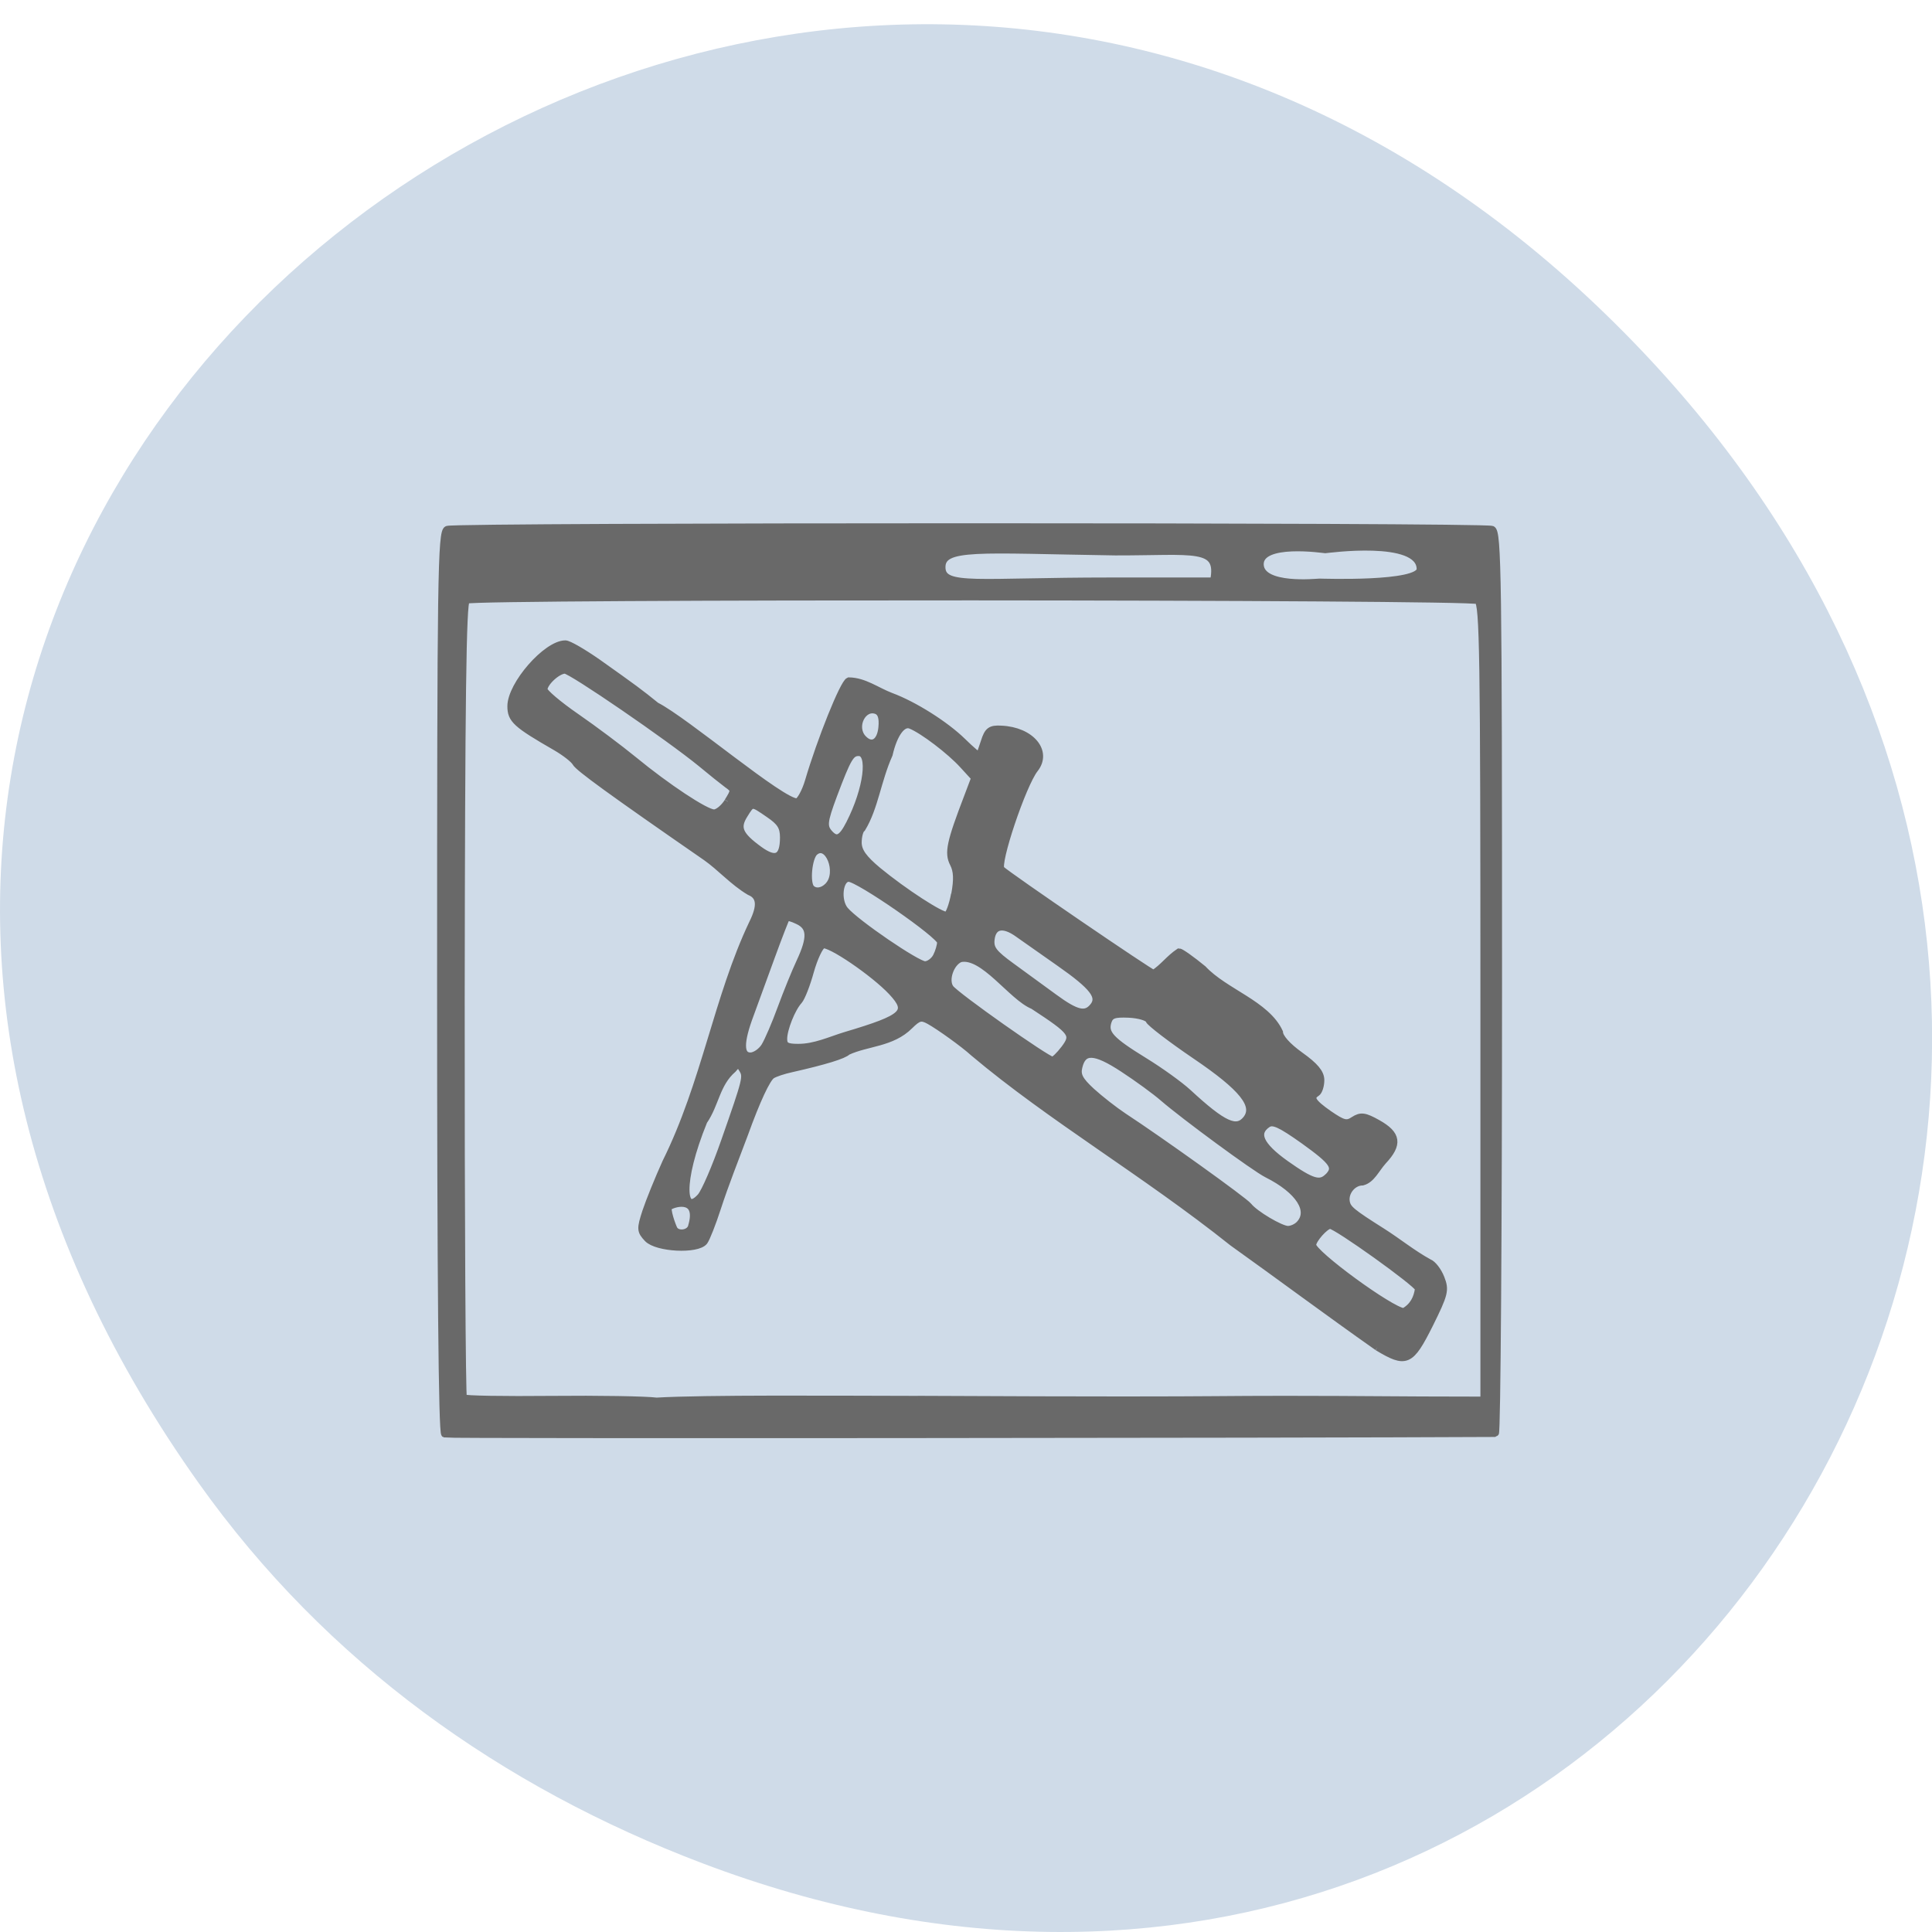 <svg xmlns="http://www.w3.org/2000/svg" viewBox="0 0 48 48"><path d="m 4.945 36.859 c -17.258 -24.24 14.613 -48.805 34.949 -29.05 c 19.16 18.609 1.395 47.523 -22.441 38.484 c -4.977 -1.887 -9.34 -4.98 -12.508 -9.434" fill="#cfdbe8"/><path d="m -95.19 919.98 c -0.373 -0.132 -0.571 -21.705 -0.571 -63.05 c 0 -56.73 0.088 -62.875 0.922 -63.2 c 1.185 -0.483 144.61 -0.483 145.82 0 c 0.812 0.329 0.9 6.474 0.9 63.27 c 0 34.587 -0.198 62.897 -0.439 62.897 c -28.51 0.154 -146.21 0.241 -146.63 0.088 m 65.974 -4.828 c 54.803 0.263 32.877 -0.176 70.43 0.088 l 8.647 0.022 v -55.52 c 0 -48.698 -0.11 -55.59 -0.856 -56.09 c -1.032 -0.658 -140.16 -0.724 -141.19 -0.066 c -0.505 0.329 -0.68 13.87 -0.724 55.721 c -0.022 30.395 0.132 55.44 0.307 55.633 c 0.176 0.198 5.706 0.285 12.291 0.219 c 6.562 -0.066 13.19 0.044 14.683 0.241 c 6.76 -0.395 24.537 -0.263 36.411 -0.241 m 64.22 -7.308 c -6.891 -4.85 -13.783 -9.985 -20.235 -14.594 c -12.312 -9.81 -25.305 -17.359 -36.15 -26.489 c -1.339 -1.229 -4.763 -3.687 -6.189 -4.477 c -1.119 -0.614 -1.514 -0.505 -2.743 0.702 c -2.48 2.48 -5.926 2.326 -8.669 3.599 c -0.505 0.527 -3.138 1.339 -7.791 2.392 c -1.141 0.241 -2.37 0.658 -2.765 0.922 c -0.702 0.461 -2.107 3.467 -3.819 8.208 c -1.295 3.446 -2.743 7.111 -3.775 10.293 c -0.702 2.173 -1.536 4.279 -1.844 4.696 c -0.966 1.251 -6.584 0.966 -7.901 -0.395 c -1.01 -1.075 -1.032 -1.339 -0.241 -3.775 c 0.483 -1.448 1.734 -4.543 2.787 -6.869 c 5.487 -11.04 7.177 -23.02 12.11 -33.38 c 1.207 -2.436 1.075 -3.797 -0.439 -4.411 c -2.261 -1.339 -4.082 -3.424 -6.06 -4.806 c -13.322 -9.217 -17.777 -12.465 -18.19 -13.19 c -0.241 -0.461 -1.514 -1.448 -2.809 -2.195 c -5.531 -3.182 -6.233 -3.841 -6.233 -5.684 c 0 -3.01 4.96 -8.691 7.594 -8.691 c 0.461 0 2.458 1.163 4.477 2.568 c 5.136 3.643 5.882 4.192 8.186 6.06 c 4.148 2.107 17.58 13.563 19.709 13.431 c 0.439 -0.176 1.141 -1.47 1.558 -2.875 c 1.712 -5.816 4.894 -13.716 5.64 -14.02 c 2.151 0.022 3.907 1.405 5.882 2.151 c 3.204 1.185 7.594 3.95 10.01 6.32 c 1.229 1.207 2.283 2.085 2.348 1.997 c 0.044 -0.11 0.351 -1.01 0.68 -1.997 c 0.483 -1.536 0.856 -1.822 2.348 -1.734 c 4.148 0.176 6.606 3.116 4.675 5.552 c -1.69 2.129 -5.443 13.299 -4.697 14 c 1.01 0.966 20.916 14.55 21.289 14.55 c 1.361 -0.878 2.195 -2.107 3.555 -3.01 c 0.241 0 1.756 1.075 3.336 2.37 c 3.03 3.248 8.845 4.894 10.666 8.822 c 0.022 0.746 1.119 1.975 2.897 3.248 c 2.063 1.47 2.875 2.436 2.875 3.446 c 0 0.768 -0.263 1.58 -0.571 1.778 c -1.032 0.658 -0.636 1.317 1.712 2.963 c 1.997 1.361 2.48 1.492 3.468 0.834 c 0.988 -0.636 1.514 -0.571 3.314 0.439 c 2.787 1.558 2.985 2.919 0.768 5.289 c -1.032 1.163 -1.58 2.546 -2.853 2.897 c -1.361 0 -2.524 1.426 -2.283 2.787 c 0.176 0.988 0.724 1.448 5.03 4.17 c 2.217 1.405 4.214 3.05 6.496 4.301 c 0.549 0.198 1.295 1.163 1.69 2.173 c 0.658 1.668 0.527 2.195 -1.58 6.452 c -2.678 5.333 -3.248 5.596 -7.265 3.182 m 5.728 -8.186 c -0.285 -0.812 -11.478 -8.822 -12.334 -8.822 c -0.68 0 -2.458 1.997 -2.458 2.765 c 0 1.185 10.908 9.173 12.729 9.305 c 1.317 -0.724 1.887 -1.887 2.063 -3.248 m -101.48 -8.603 c 1.273 -4.192 -2.217 -3.424 -3.16 -2.809 c -0.417 0.263 0.505 2.765 0.724 3.16 c 0.505 0.834 2.151 0.614 2.436 -0.351 m 84.85 -0.351 c 1.8 -1.887 -0.044 -4.762 -4.499 -7 c -1.69 -0.834 -11.588 -8.12 -14.485 -10.622 c -1.075 -0.944 -3.599 -2.787 -5.619 -4.104 c -3.972 -2.612 -5.619 -2.677 -6.189 -0.241 c -0.285 1.141 0.088 1.865 1.778 3.424 c 1.185 1.075 3.204 2.655 4.499 3.511 c 5 3.27 16.856 11.763 17.404 12.487 c 0.878 1.119 4.499 3.27 5.509 3.27 c 0.505 0 1.207 -0.307 1.602 -0.724 m -80.2 -11.675 c 3.03 -8.647 3.095 -8.932 2.458 -9.985 c -0.483 -0.812 -0.636 -0.812 -1.317 0 c -2.348 2.041 -2.414 4.85 -4.082 7.264 c -3.512 8.625 -2.985 13.365 -0.439 10.556 c 0.593 -0.658 2.107 -4.17 3.38 -7.835 m 84.23 5.03 c 1.251 -1.317 0.746 -2.063 -3.402 -5.05 c -3.248 -2.304 -4.302 -2.809 -5.07 -2.304 c -1.866 1.251 -1.075 3.01 2.524 5.574 c 3.665 2.59 4.806 2.941 5.948 1.756 m -11.435 -8.01 c 1.492 -1.909 -0.483 -4.389 -7.089 -8.866 c -3.424 -2.326 -6.343 -4.565 -6.496 -4.96 c -0.132 -0.395 -1.405 -0.768 -2.831 -0.834 c -2.085 -0.088 -2.612 0.11 -2.919 1.097 c -0.483 1.624 0.417 2.59 5.092 5.465 c 2.217 1.361 4.96 3.336 6.101 4.389 c 4.938 4.565 6.782 5.399 8.142 3.709 m -25.415 -9.788 c 1.514 -2.02 1.251 -2.392 -4.346 -6.06 c -2.985 -1.207 -6.935 -7.264 -10.162 -6.562 c -1.383 0.549 -2.217 3.01 -1.405 4.126 c 0.746 1.053 13.542 10.07 14.266 10.07 c 0.241 0 0.988 -0.702 1.646 -1.58 m -41.81 -0.373 c 0.461 -0.746 1.492 -3.138 2.283 -5.311 c 0.79 -2.151 1.975 -5.07 2.634 -6.474 c 1.58 -3.38 1.514 -4.894 -0.263 -5.728 c -0.79 -0.395 -1.536 -0.593 -1.624 -0.439 c -0.11 0.132 -1.053 2.546 -2.085 5.377 c -1.032 2.831 -2.37 6.474 -2.963 8.12 c -1.47 3.906 -1.449 5.816 0.022 5.816 c 0.636 0 1.536 -0.614 1.997 -1.361 m 11.281 -1.514 c 8.274 -2.458 9.108 -3.248 6.474 -6.079 c -2.48 -2.655 -8.757 -6.935 -9.657 -6.562 c -0.439 0.176 -1.207 1.822 -1.734 3.687 c -0.505 1.843 -1.229 3.687 -1.602 4.104 c -0.988 1.075 -2.129 3.95 -2.129 5.333 c 0 0.944 0.417 1.185 1.997 1.185 c 2.37 0.022 4.543 -1.031 6.65 -1.668 m 34.589 -4.06 c 1.075 -1.361 -0.022 -2.787 -4.697 -6.06 c -2.326 -1.624 -4.938 -3.467 -5.838 -4.104 c -2.085 -1.492 -3.534 -1.163 -3.753 0.834 c -0.132 1.295 0.351 1.931 2.897 3.775 c 1.668 1.207 4.346 3.16 5.926 4.323 c 3.117 2.282 4.389 2.59 5.465 1.229 m -21.903 -6.957 c 0.329 -0.636 0.593 -1.558 0.593 -2.02 c 0 -0.966 -11.457 -8.91 -12.839 -8.91 c -1.317 0 -1.668 3.094 -0.527 4.455 c 1.514 1.8 10.07 7.637 11.171 7.637 c 0.549 0 1.273 -0.527 1.602 -1.163 m 2.568 -8.713 c 0.373 -2.041 0.329 -3.226 -0.198 -4.258 c -0.768 -1.492 -0.461 -2.941 1.997 -9.349 l 0.988 -2.612 l -1.668 -1.822 c -1.756 -1.931 -5.575 -4.85 -7.287 -5.53 c -1.141 -0.461 -2.348 1.185 -3.01 4.082 c -1.624 3.621 -1.997 7.396 -3.775 10.315 c -0.307 0.198 -0.549 1.097 -0.549 1.997 c 0.022 1.207 0.746 2.217 2.765 3.906 c 3.599 2.963 8.889 6.408 9.613 6.233 c 0.307 -0.066 0.812 -1.405 1.097 -2.963 m -17.646 -1.141 c 1.8 -1.865 -0.022 -6.364 -1.909 -4.718 c -0.856 0.768 -1.185 4.301 -0.483 5.05 c 0.593 0.614 1.624 0.483 2.392 -0.329 m -6.233 -6.759 c 0 -1.492 -0.439 -2.173 -2.02 -3.248 c -2.458 -1.69 -2.37 -1.69 -3.49 0.11 c -1.119 1.8 -0.658 2.831 2.085 4.828 c 2.348 1.712 3.424 1.185 3.424 -1.69 m 9.218 -1.931 c 2.48 -4.85 3.117 -9.942 1.273 -9.942 c -1.119 0 -1.536 0.724 -3.512 5.969 c -1.405 3.775 -1.449 4.411 -0.505 5.421 c 0.966 1.01 1.69 0.636 2.743 -1.448 m -16.987 -3.094 c 0.966 -1.536 0.966 -1.646 -0.088 -2.392 c -0.593 -0.439 -2.239 -1.756 -3.665 -2.941 c -4.455 -3.643 -18.11 -13.01 -18.984 -13.01 c -1.032 0 -2.941 1.756 -2.941 2.721 c 0 0.395 2.02 2.107 4.499 3.819 c 2.48 1.712 6.079 4.411 8.01 5.991 c 4.675 3.841 10.05 7.396 11.215 7.418 c 0.527 0.022 1.405 -0.702 1.953 -1.58 m 21.508 -10.359 c 0.132 -1.361 -0.11 -2.085 -0.724 -2.348 c -1.953 -0.768 -3.468 2.282 -1.909 3.906 c 1.207 1.273 2.436 0.549 2.634 -1.558 m 46.29 -20.432 c 1.032 -5.113 -2.743 -4.06 -13.717 -4.082 c -19.226 -0.285 -24.34 -0.988 -24.21 2.26 c 0.132 2.919 4.982 1.822 23.55 1.822 c 0.329 0 14.376 0 14.376 0 m 28.839 -1.668 c 0 -4.565 -13.12 -2.721 -13.256 -2.721 c -0.154 0 -9.262 -1.383 -9.09 2.129 c 0.176 3.248 7.945 2.414 8.274 2.414 c 0.329 0 14.07 0.483 14.07 -1.822" transform="matrix(0.178 0 0 0.178 27.994 -128.13)" fill="#696969" stroke="#696969"/></svg>